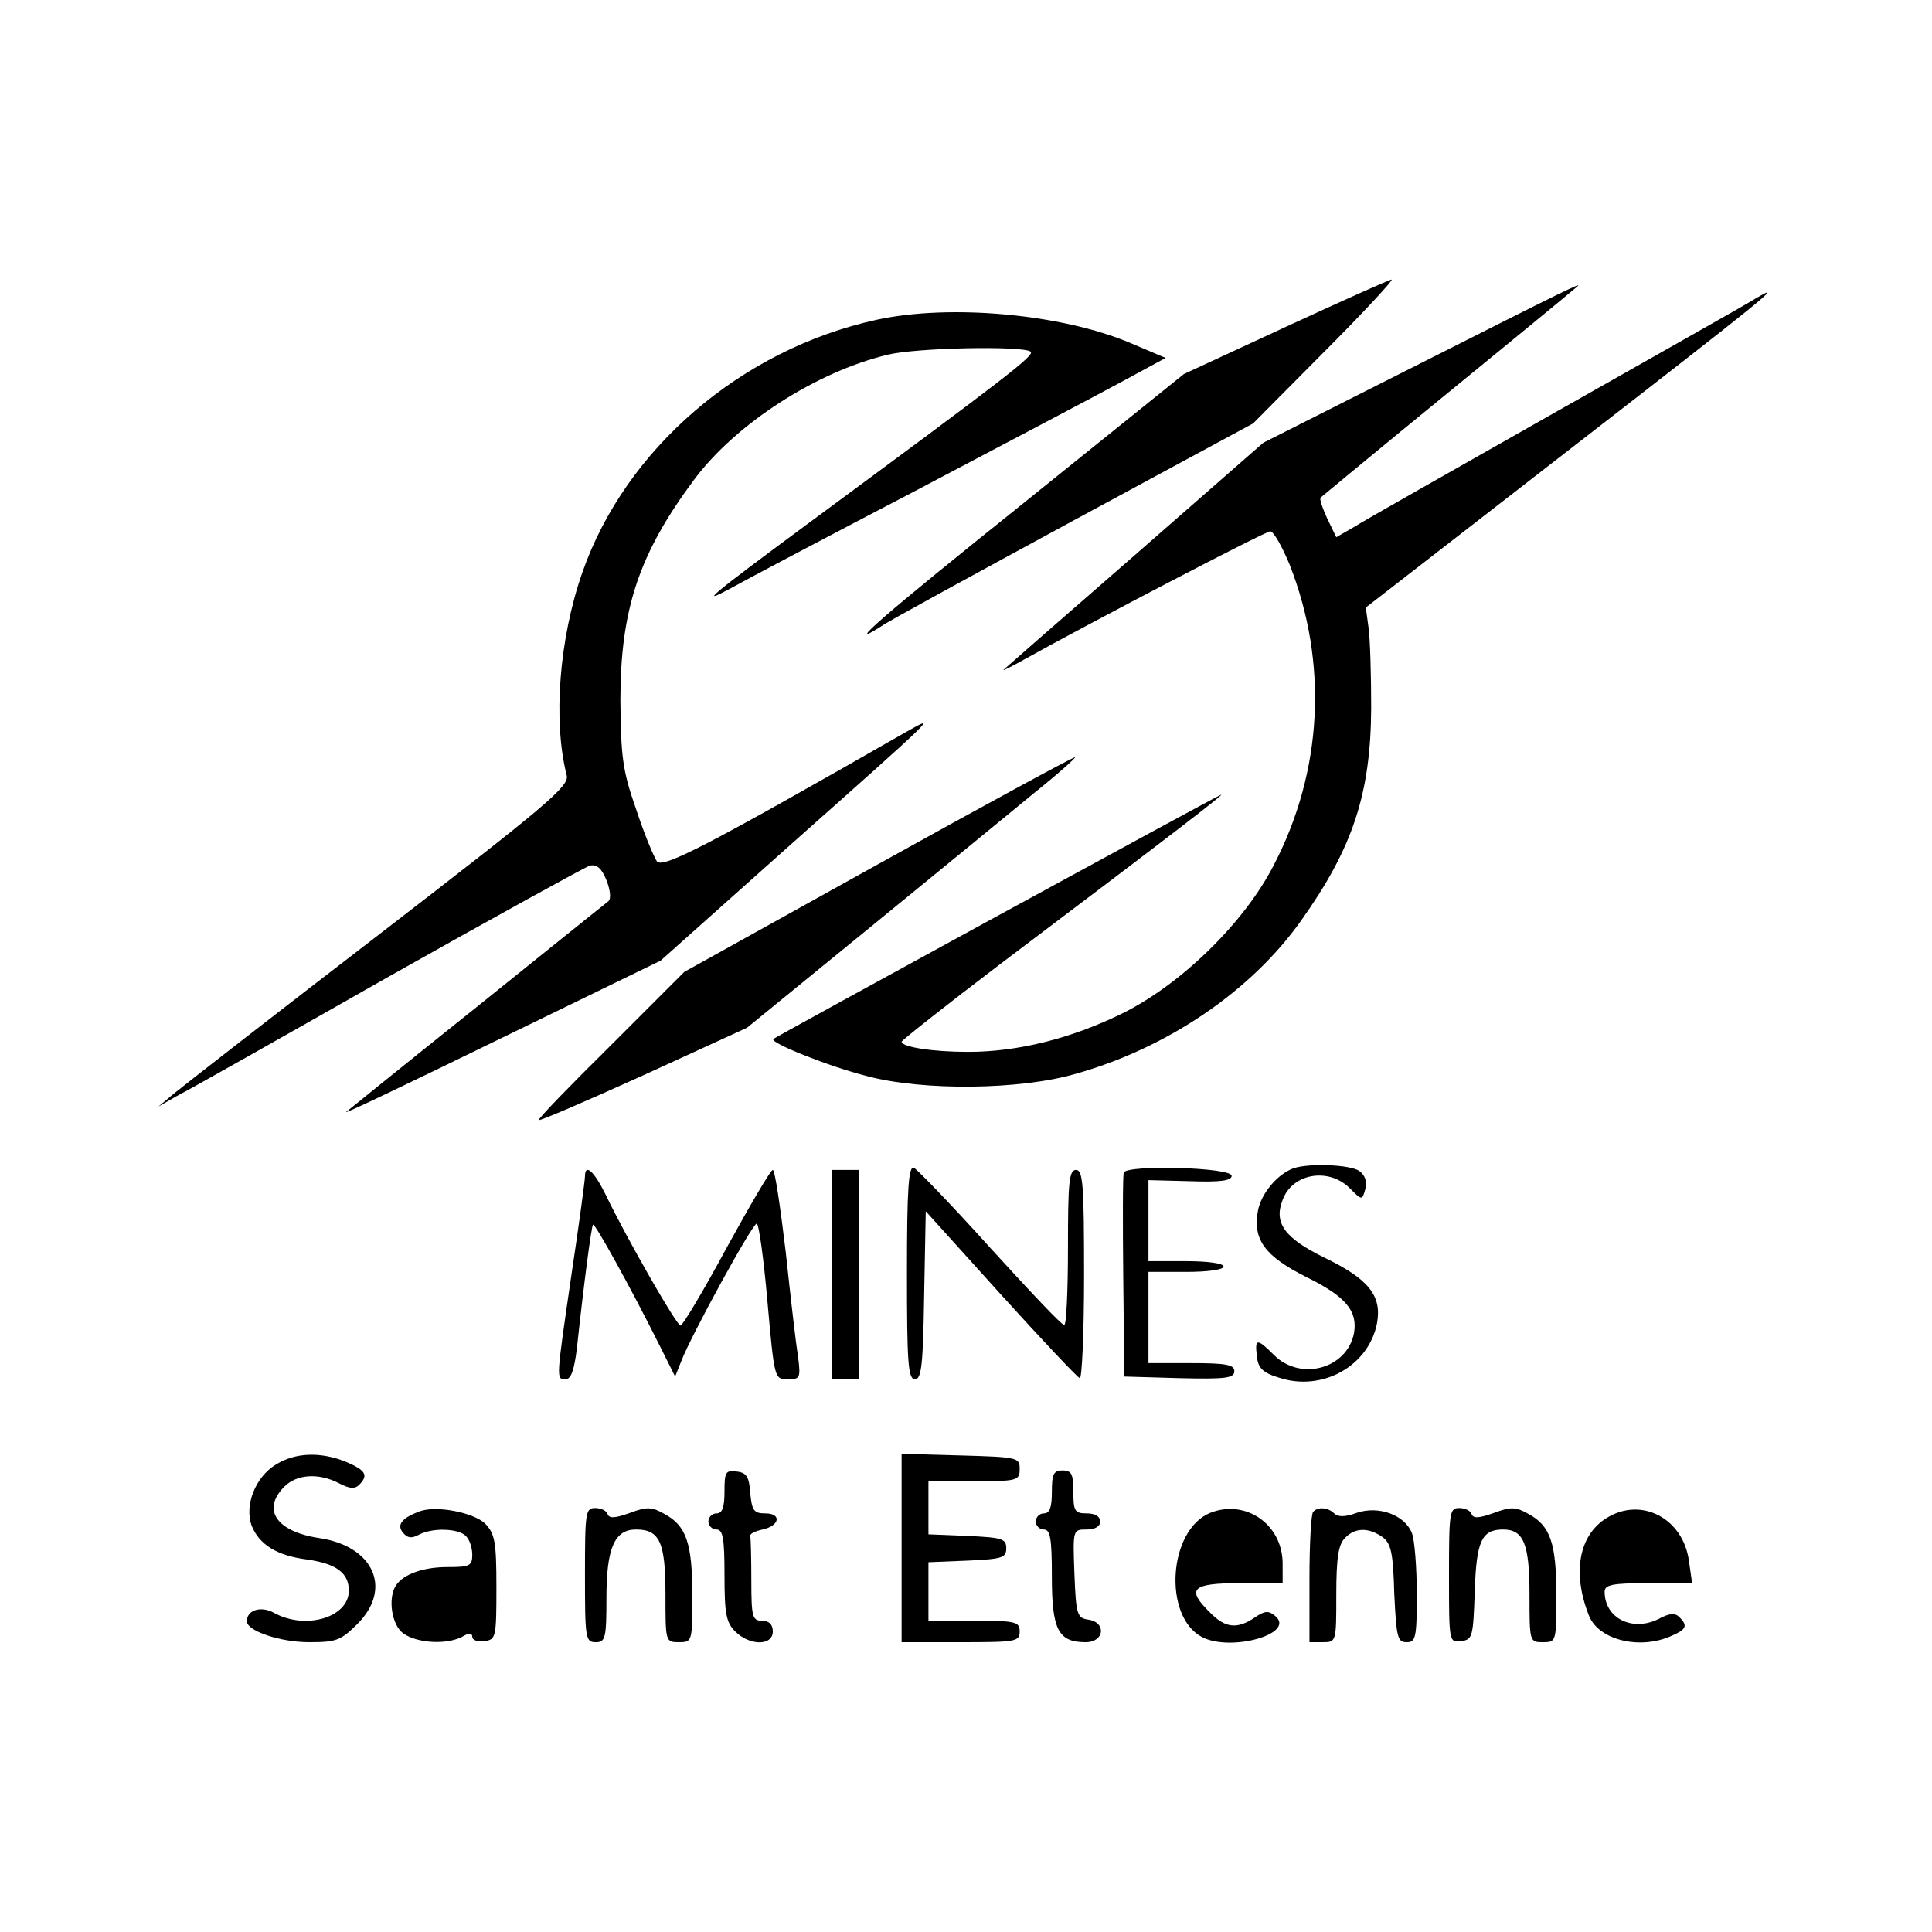 <?xml version="1.0" standalone="no"?>
<!DOCTYPE svg PUBLIC "-//W3C//DTD SVG 20010904//EN"
 "http://www.w3.org/TR/2001/REC-SVG-20010904/DTD/svg10.dtd">
<svg version="1.0" xmlns="http://www.w3.org/2000/svg"
 width="360pt" height="360pt" viewBox="0 0 360 360"
 preserveAspectRatio="xMidYMid meet">
<g transform="translate(0,360) scale(0.1,-0.1)"
fill="#000000" stroke="none">
<path d="M2396 2991 l-190 -88 -297 -239 c-266 -213 -339 -277 -267 -231 12 9
174 97 358 197 l335 181 133 134 c74 74 130 135 125 134 -4 0 -93 -40 -197
-88z"/>
<path d="M2645 2922 l-291 -147 -239 -209 c-132 -115 -242 -211 -245 -214 -3
-3 15 6 40 20 120 67 448 238 457 238 6 0 22 -28 36 -62 72 -183 62 -385 -30
-561 -55 -107 -173 -222 -283 -276 -94 -46 -193 -71 -286 -71 -66 0 -124 9
-124 19 1 3 83 68 183 144 322 243 422 320 412 316 -13 -5 -828 -450 -834
-455 -7 -7 103 -51 174 -69 104 -28 286 -26 389 4 171 48 327 154 420 285 97
136 130 237 131 396 0 63 -2 131 -5 151 l-5 37 370 287 c378 293 416 324 355
288 -19 -12 -188 -107 -375 -213 -187 -106 -355 -201 -372 -212 l-33 -19 -17
35 c-9 20 -15 37 -12 39 2 2 69 57 149 123 131 107 319 261 329 270 12 10 -25
-8 -294 -144z"/>
<path d="M1633 3004 c-252 -55 -468 -241 -548 -471 -43 -123 -55 -276 -29
-378 5 -20 -38 -56 -348 -295 -194 -149 -366 -283 -383 -297 l-30 -25 35 20
c20 10 197 110 394 222 197 111 366 204 375 207 13 3 22 -5 31 -27 7 -18 9
-34 4 -39 -5 -4 -115 -92 -244 -196 -129 -103 -239 -192 -245 -197 -5 -5 124
57 288 137 l298 145 232 207 c288 256 284 252 227 220 -372 -213 -455 -256
-466 -242 -6 9 -24 52 -39 98 -25 71 -28 97 -29 202 0 170 35 274 138 412 78
104 227 200 360 232 53 13 248 17 266 6 10 -6 -38 -43 -419 -324 -177 -131
-200 -150 -141 -118 25 14 180 96 345 182 165 87 338 178 384 203 l83 45 -66
28 c-128 54 -336 73 -473 43z"/>
<path d="M1635 1989 l-360 -200 -137 -137 c-76 -75 -136 -137 -134 -139 2 -2
90 36 196 84 l192 88 228 186 c125 102 264 216 309 253 45 36 78 66 74 65 -4
0 -170 -90 -368 -200z"/>
<path d="M1690 1230 c0 -170 2 -200 15 -200 12 0 15 26 17 156 l3 157 139
-154 c77 -85 143 -155 148 -157 4 -2 8 84 8 192 0 168 -2 196 -15 196 -13 0
-15 -23 -15 -145 0 -80 -3 -145 -7 -144 -5 0 -66 65 -138 144 -71 79 -136 146
-142 149 -10 4 -13 -38 -13 -194z"/>
<path d="M2094 1415 c-2 -5 -2 -93 -1 -195 l2 -185 103 -3 c86 -2 102 0 102
13 0 12 -15 15 -80 15 l-80 0 0 85 0 85 70 0 c40 0 70 4 70 10 0 6 -30 10 -70
10 l-70 0 0 76 0 75 78 -2 c56 -2 77 1 77 10 0 16 -196 21 -201 6z"/>
<path d="M2410 1423 c-30 -11 -60 -47 -66 -79 -10 -54 13 -85 91 -124 73 -36
95 -63 88 -104 -13 -67 -100 -90 -149 -41 -32 32 -36 31 -32 -2 2 -22 11 -31
41 -40 81 -27 168 22 183 102 9 51 -16 82 -99 122 -73 36 -94 64 -77 107 18
50 86 61 125 22 23 -23 23 -23 29 -2 4 13 0 26 -11 34 -17 12 -94 15 -123 5z"/>
<path d="M1090 1408 c0 -7 -11 -89 -25 -182 -29 -199 -29 -196 -11 -196 10 0
16 17 21 58 13 121 27 227 30 230 3 4 70 -117 123 -223 l30 -60 12 30 c18 47
132 255 140 255 4 0 13 -65 20 -145 13 -145 13 -145 38 -145 23 0 24 2 19 43
-4 23 -14 111 -23 195 -10 83 -20 152 -24 152 -4 0 -42 -65 -86 -145 -43 -80
-82 -145 -86 -145 -7 0 -99 160 -139 243 -22 45 -39 60 -39 35z"/>
<path d="M1550 1225 l0 -195 25 0 25 0 0 195 0 195 -25 0 -25 0 0 -195z"/>
<path d="M514 871 c-38 -23 -59 -76 -45 -114 14 -35 47 -56 104 -63 54 -8 77
-25 77 -58 0 -50 -81 -74 -140 -41 -24 13 -50 5 -50 -16 0 -18 62 -39 116 -39
50 0 59 3 90 34 66 66 30 145 -71 160 -80 12 -108 53 -65 96 23 23 64 26 102
6 19 -10 29 -11 37 -3 18 18 13 27 -24 43 -47 19 -94 18 -131 -5z"/>
<path d="M1680 715 l0 -175 110 0 c103 0 110 1 110 20 0 18 -7 20 -85 20 l-85
0 0 55 0 54 73 3 c64 3 72 5 72 23 0 18 -8 20 -72 23 l-73 3 0 49 0 50 85 0
c81 0 85 1 85 23 0 21 -3 22 -110 25 l-110 3 0 -176z"/>
<path d="M1350 821 c0 -30 -4 -41 -15 -41 -8 0 -15 -7 -15 -15 0 -8 7 -15 15
-15 12 0 15 -16 15 -85 0 -72 3 -88 20 -105 27 -27 70 -27 70 0 0 13 -7 20
-20 20 -18 0 -20 7 -20 75 0 41 -1 78 -2 83 -1 4 9 9 23 12 32 7 36 30 5 30
-21 0 -25 5 -28 38 -2 30 -7 38 -25 40 -21 3 -23 -1 -23 -37z"/>
<path d="M1960 820 c0 -29 -4 -40 -15 -40 -8 0 -15 -7 -15 -15 0 -8 7 -15 15
-15 12 0 15 -16 15 -88 0 -99 12 -122 63 -122 35 0 39 37 5 42 -21 3 -23 9
-26 86 -3 82 -3 82 23 82 16 0 25 6 25 15 0 9 -9 15 -25 15 -22 0 -25 4 -25
40 0 33 -3 40 -20 40 -17 0 -20 -7 -20 -40z"/>
<path d="M780 783 c-32 -12 -41 -25 -29 -39 8 -10 16 -11 29 -4 26 14 74 12
88 -2 7 -7 12 -22 12 -35 0 -21 -5 -23 -46 -23 -45 0 -82 -13 -96 -34 -16 -24
-8 -75 14 -90 26 -18 80 -21 109 -6 13 8 19 7 19 0 0 -6 10 -10 23 -8 21 3 22
7 22 100 0 86 -3 100 -21 119 -22 21 -94 35 -124 22z"/>
<path d="M1090 665 c0 -118 1 -125 20 -125 18 0 20 7 20 83 0 92 15 127 55
127 44 0 55 -23 55 -121 0 -88 0 -89 25 -89 25 0 25 1 25 88 0 96 -11 129 -52
151 -23 13 -32 14 -64 2 -28 -10 -39 -11 -42 -2 -2 6 -12 11 -23 11 -18 0 -19
-8 -19 -125z"/>
<path d="M2255 781 c-78 -32 -88 -192 -16 -231 54 -29 177 6 137 39 -12 10
-19 10 -38 -3 -32 -22 -55 -20 -83 9 -45 44 -35 55 55 55 l80 0 0 38 c-1 72
-69 119 -135 93z"/>
<path d="M2447 783 c-4 -3 -7 -60 -7 -125 l0 -118 25 0 c25 0 25 1 25 89 0 68
4 93 16 105 19 20 44 20 70 2 16 -12 20 -29 22 -105 4 -82 6 -91 23 -91 17 0
19 8 19 89 0 49 -4 101 -9 114 -13 34 -62 52 -103 38 -21 -8 -35 -8 -42 -1
-11 11 -30 13 -39 3z"/>
<path d="M2700 664 c0 -124 0 -125 23 -122 21 3 22 8 25 93 3 94 13 115 53
115 38 0 49 -27 49 -121 0 -88 0 -89 25 -89 25 0 25 1 25 88 0 96 -11 129 -52
151 -23 13 -32 14 -64 2 -28 -10 -39 -11 -42 -2 -2 6 -12 11 -23 11 -18 0 -19
-8 -19 -126z"/>
<path d="M2993 771 c-51 -32 -64 -102 -32 -182 18 -45 95 -64 154 -37 28 12
30 19 14 35 -8 8 -19 7 -39 -4 -49 -24 -100 2 -100 51 0 13 14 16 81 16 l82 0
-6 42 c-11 79 -89 120 -154 79z"/>
</g>
</svg>
